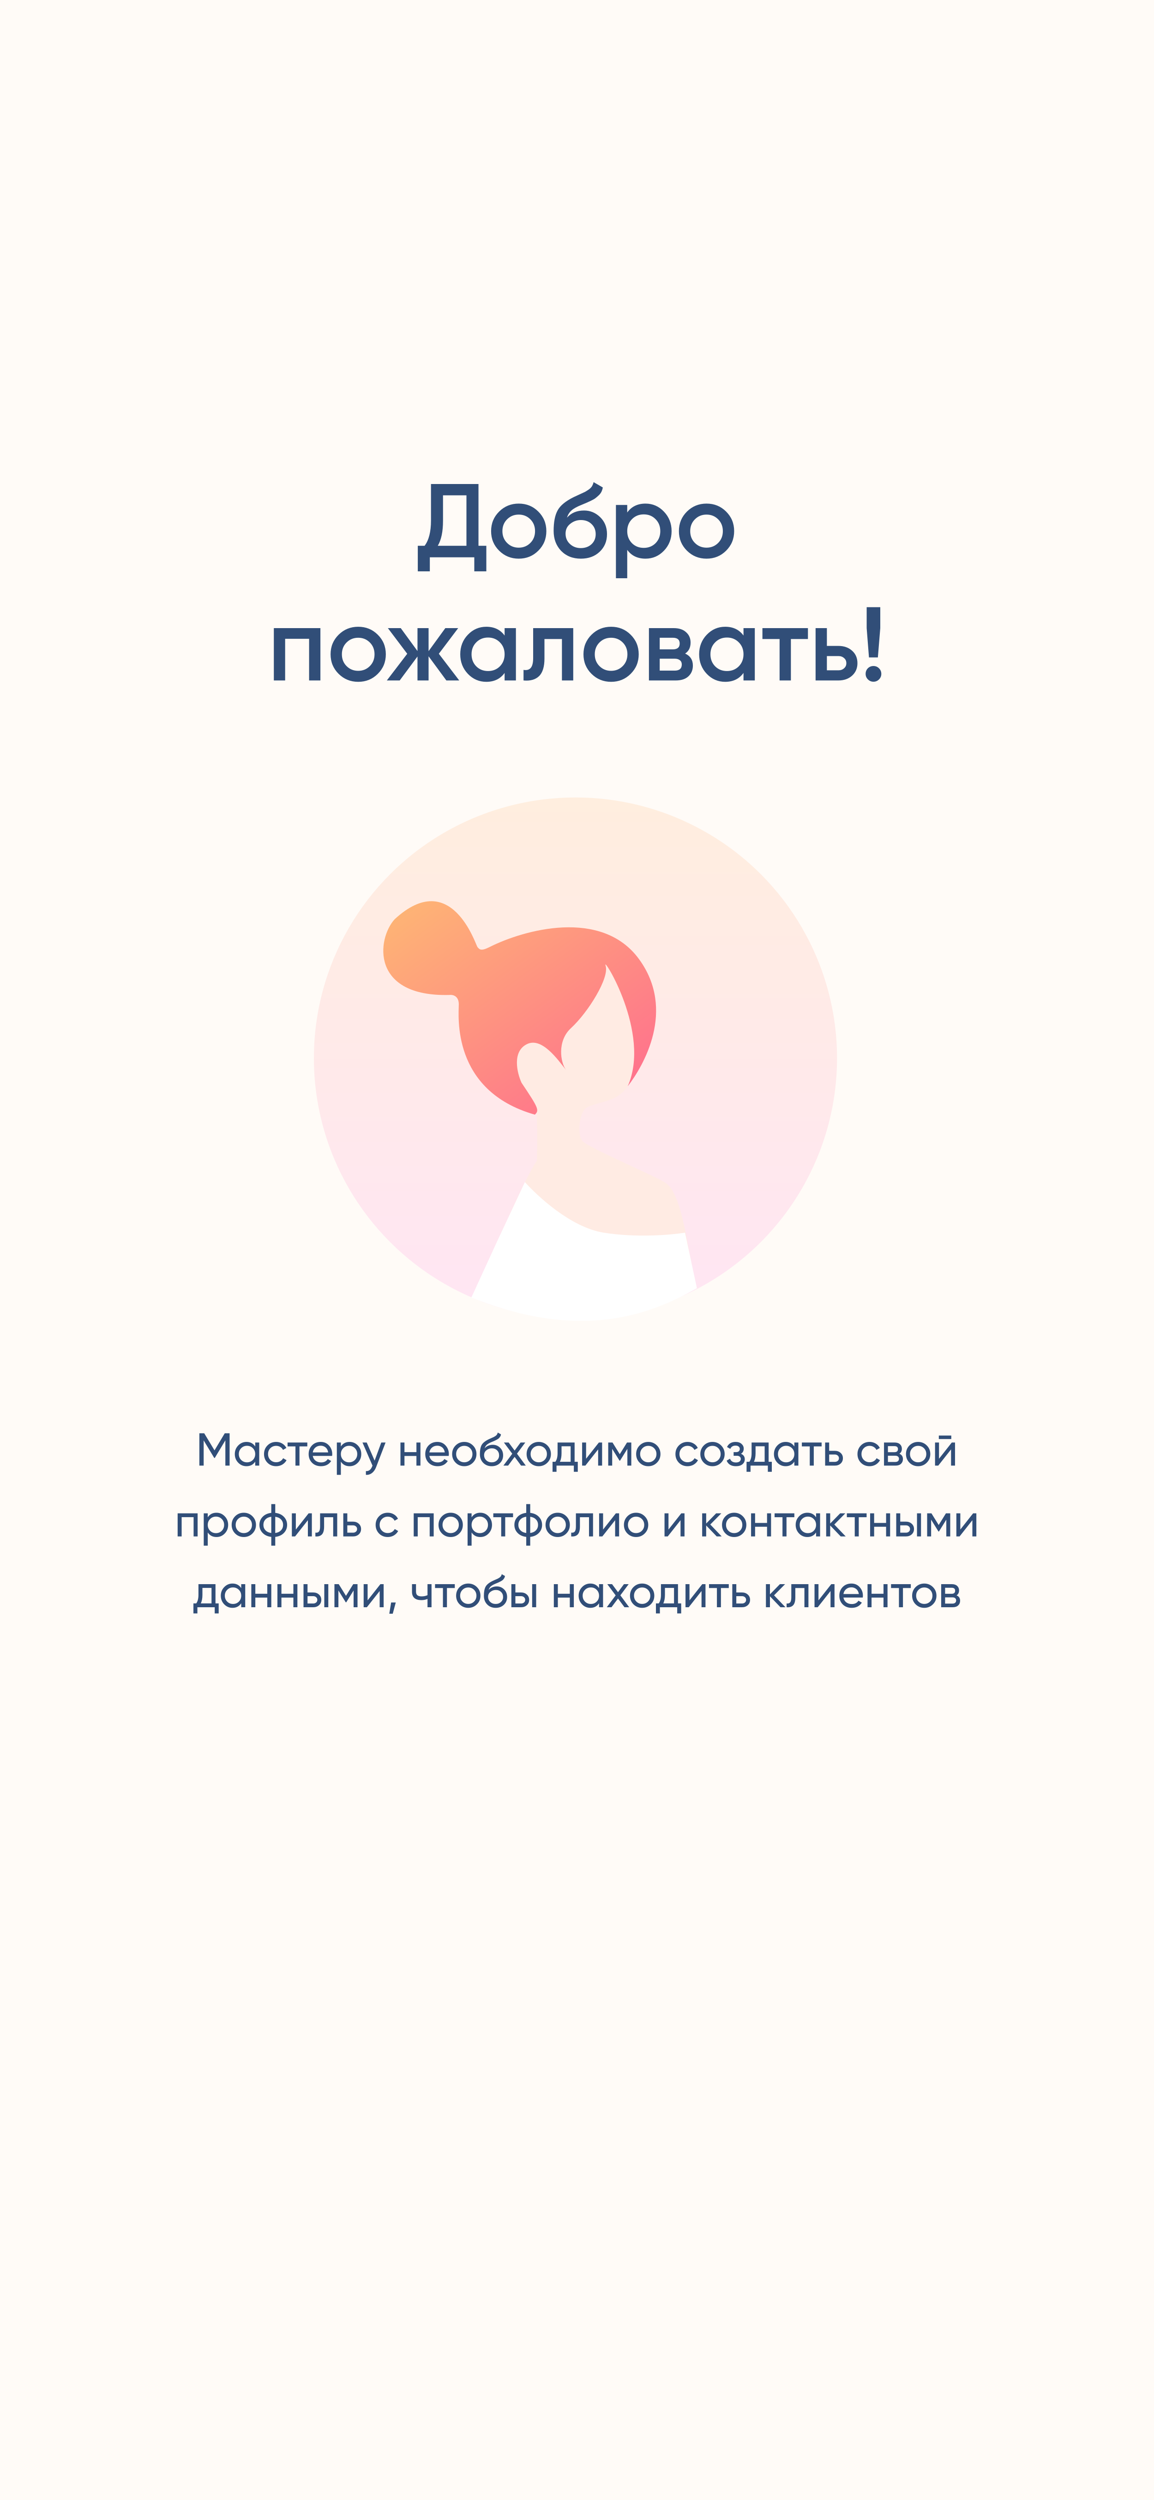 <svg width="375" height="812" viewBox="0 0 375 812" fill="none" xmlns="http://www.w3.org/2000/svg">
<rect width="375" height="812" fill="#FFFBF7"/>
<path d="M155.485 177.26H158.035V185.556H154.125V181H139.675V185.556H135.765V177.26H137.975C139.358 175.447 140.049 172.715 140.049 169.066V157.2H155.485V177.26ZM142.259 177.26H151.575V160.872H143.959V169.134C143.959 172.67 143.392 175.379 142.259 177.26ZM168.563 181.442C166.07 181.442 163.951 180.581 162.205 178.858C160.46 177.135 159.587 175.016 159.587 172.5C159.587 169.984 160.46 167.865 162.205 166.142C163.951 164.419 166.07 163.558 168.563 163.558C171.079 163.558 173.199 164.419 174.921 166.142C176.667 167.865 177.539 169.984 177.539 172.5C177.539 175.016 176.667 177.135 174.921 178.858C173.199 180.581 171.079 181.442 168.563 181.442ZM164.789 176.342C165.809 177.362 167.067 177.872 168.563 177.872C170.059 177.872 171.317 177.362 172.337 176.342C173.357 175.322 173.867 174.041 173.867 172.5C173.867 170.959 173.357 169.678 172.337 168.658C171.317 167.638 170.059 167.128 168.563 167.128C167.067 167.128 165.809 167.638 164.789 168.658C163.769 169.678 163.259 170.959 163.259 172.5C163.259 174.041 163.769 175.322 164.789 176.342ZM188.748 181.442C186.141 181.442 184.01 180.603 182.356 178.926C180.724 177.226 179.908 175.061 179.908 172.432C179.908 169.553 180.338 167.332 181.2 165.768C182.061 164.181 183.806 162.742 186.436 161.45C186.866 161.246 187.501 160.951 188.34 160.566C189.201 160.181 189.79 159.909 190.108 159.75C190.425 159.569 190.822 159.319 191.298 159.002C191.774 158.662 192.125 158.311 192.352 157.948C192.578 157.563 192.76 157.109 192.896 156.588L195.888 158.322C195.797 158.821 195.65 159.285 195.446 159.716C195.242 160.124 194.947 160.509 194.562 160.872C194.176 161.235 193.836 161.529 193.542 161.756C193.27 161.983 192.805 162.255 192.148 162.572C191.49 162.889 191.003 163.116 190.686 163.252C190.391 163.388 189.824 163.626 188.986 163.966C187.49 164.555 186.39 165.167 185.688 165.802C185.008 166.414 184.532 167.185 184.26 168.114C185.62 166.573 187.467 165.802 189.802 165.802C191.796 165.802 193.53 166.516 195.004 167.944C196.5 169.372 197.248 171.219 197.248 173.486C197.248 175.798 196.454 177.702 194.868 179.198C193.304 180.694 191.264 181.442 188.748 181.442ZM188.714 178.008C190.142 178.008 191.309 177.589 192.216 176.75C193.122 175.889 193.576 174.801 193.576 173.486C193.576 172.149 193.122 171.049 192.216 170.188C191.332 169.327 190.176 168.896 188.748 168.896C187.478 168.896 186.334 169.304 185.314 170.12C184.294 170.913 183.784 171.979 183.784 173.316C183.784 174.676 184.26 175.798 185.212 176.682C186.164 177.566 187.331 178.008 188.714 178.008ZM209.773 163.558C212.107 163.558 214.102 164.431 215.757 166.176C217.411 167.899 218.239 170.007 218.239 172.5C218.239 175.016 217.411 177.135 215.757 178.858C214.102 180.581 212.107 181.442 209.773 181.442C207.189 181.442 205.205 180.49 203.823 178.586V187.8H200.151V164H203.823V166.448C205.205 164.521 207.189 163.558 209.773 163.558ZM205.353 176.41C206.373 177.43 207.653 177.94 209.195 177.94C210.736 177.94 212.017 177.43 213.037 176.41C214.057 175.367 214.567 174.064 214.567 172.5C214.567 170.936 214.057 169.644 213.037 168.624C212.017 167.581 210.736 167.06 209.195 167.06C207.653 167.06 206.373 167.581 205.353 168.624C204.333 169.644 203.823 170.936 203.823 172.5C203.823 174.064 204.333 175.367 205.353 176.41ZM229.591 181.442C227.097 181.442 224.978 180.581 223.233 178.858C221.487 177.135 220.615 175.016 220.615 172.5C220.615 169.984 221.487 167.865 223.233 166.142C224.978 164.419 227.097 163.558 229.591 163.558C232.107 163.558 234.226 164.419 235.949 166.142C237.694 167.865 238.567 169.984 238.567 172.5C238.567 175.016 237.694 177.135 235.949 178.858C234.226 180.581 232.107 181.442 229.591 181.442ZM225.817 176.342C226.837 177.362 228.095 177.872 229.591 177.872C231.087 177.872 232.345 177.362 233.365 176.342C234.385 175.322 234.895 174.041 234.895 172.5C234.895 170.959 234.385 169.678 233.365 168.658C232.345 167.638 231.087 167.128 229.591 167.128C228.095 167.128 226.837 167.638 225.817 168.658C224.797 169.678 224.287 170.959 224.287 172.5C224.287 174.041 224.797 175.322 225.817 176.342ZM104.117 204V221H100.445V207.468H92.659V221H88.987V204H104.117ZM116.401 221.442C113.908 221.442 111.789 220.581 110.043 218.858C108.298 217.135 107.425 215.016 107.425 212.5C107.425 209.984 108.298 207.865 110.043 206.142C111.789 204.419 113.908 203.558 116.401 203.558C118.917 203.558 121.037 204.419 122.759 206.142C124.505 207.865 125.377 209.984 125.377 212.5C125.377 215.016 124.505 217.135 122.759 218.858C121.037 220.581 118.917 221.442 116.401 221.442ZM112.627 216.342C113.647 217.362 114.905 217.872 116.401 217.872C117.897 217.872 119.155 217.362 120.175 216.342C121.195 215.322 121.705 214.041 121.705 212.5C121.705 210.959 121.195 209.678 120.175 208.658C119.155 207.638 117.897 207.128 116.401 207.128C114.905 207.128 113.647 207.638 112.627 208.658C111.607 209.678 111.097 210.959 111.097 212.5C111.097 214.041 111.607 215.322 112.627 216.342ZM149.232 221H145.05L139.27 213.146V221H135.666V213.214L129.886 221H125.704L132.334 212.33L126.044 204H130.226L135.666 211.446V204H139.27V211.48L144.71 204H148.892L142.602 212.33L149.232 221ZM163.976 204H167.648V221H163.976V218.552C162.593 220.479 160.61 221.442 158.026 221.442C155.691 221.442 153.697 220.581 152.042 218.858C150.387 217.113 149.56 214.993 149.56 212.5C149.56 209.984 150.387 207.865 152.042 206.142C153.697 204.419 155.691 203.558 158.026 203.558C160.61 203.558 162.593 204.51 163.976 206.414V204ZM154.762 216.41C155.782 217.43 157.063 217.94 158.604 217.94C160.145 217.94 161.426 217.43 162.446 216.41C163.466 215.367 163.976 214.064 163.976 212.5C163.976 210.936 163.466 209.644 162.446 208.624C161.426 207.581 160.145 207.06 158.604 207.06C157.063 207.06 155.782 207.581 154.762 208.624C153.742 209.644 153.232 210.936 153.232 212.5C153.232 214.064 153.742 215.367 154.762 216.41ZM186.276 204V221H182.604V207.536H176.926V213.86C176.926 216.557 176.337 218.473 175.158 219.606C173.979 220.739 172.302 221.204 170.126 221V217.566C171.169 217.747 171.951 217.532 172.472 216.92C172.993 216.308 173.254 215.231 173.254 213.69V204H186.276ZM198.579 221.442C196.086 221.442 193.966 220.581 192.221 218.858C190.476 217.135 189.603 215.016 189.603 212.5C189.603 209.984 190.476 207.865 192.221 206.142C193.966 204.419 196.086 203.558 198.579 203.558C201.095 203.558 203.214 204.419 204.937 206.142C206.682 207.865 207.555 209.984 207.555 212.5C207.555 215.016 206.682 217.135 204.937 218.858C203.214 220.581 201.095 221.442 198.579 221.442ZM194.805 216.342C195.825 217.362 197.083 217.872 198.579 217.872C200.075 217.872 201.333 217.362 202.353 216.342C203.373 215.322 203.883 214.041 203.883 212.5C203.883 210.959 203.373 209.678 202.353 208.658C201.333 207.638 200.075 207.128 198.579 207.128C197.083 207.128 195.825 207.638 194.805 208.658C193.785 209.678 193.275 210.959 193.275 212.5C193.275 214.041 193.785 215.322 194.805 216.342ZM222.639 212.262C224.317 213.033 225.155 214.336 225.155 216.172C225.155 217.6 224.668 218.767 223.693 219.674C222.741 220.558 221.37 221 219.579 221H210.875V204H218.899C220.645 204 221.993 204.442 222.945 205.326C223.92 206.187 224.407 207.309 224.407 208.692C224.407 210.301 223.818 211.491 222.639 212.262ZM218.627 207.128H214.377V210.902H218.627C220.123 210.902 220.871 210.267 220.871 208.998C220.871 207.751 220.123 207.128 218.627 207.128ZM219.239 217.804C220.781 217.804 221.551 217.135 221.551 215.798C221.551 215.209 221.347 214.755 220.939 214.438C220.531 214.098 219.965 213.928 219.239 213.928H214.377V217.804H219.239ZM241.605 204H245.277V221H241.605V218.552C240.222 220.479 238.239 221.442 235.655 221.442C233.32 221.442 231.326 220.581 229.671 218.858C228.016 217.113 227.189 214.993 227.189 212.5C227.189 209.984 228.016 207.865 229.671 206.142C231.326 204.419 233.32 203.558 235.655 203.558C238.239 203.558 240.222 204.51 241.605 206.414V204ZM232.391 216.41C233.411 217.43 234.692 217.94 236.233 217.94C237.774 217.94 239.055 217.43 240.075 216.41C241.095 215.367 241.605 214.064 241.605 212.5C241.605 210.936 241.095 209.644 240.075 208.624C239.055 207.581 237.774 207.06 236.233 207.06C234.692 207.06 233.411 207.581 232.391 208.624C231.371 209.644 230.861 210.936 230.861 212.5C230.861 214.064 231.371 215.367 232.391 216.41ZM262.545 204V207.536H257.003V221H253.331V207.536H247.755V204H262.545ZM272.442 209.78C274.255 209.78 275.74 210.301 276.896 211.344C278.052 212.364 278.63 213.713 278.63 215.39C278.63 217.045 278.052 218.393 276.896 219.436C275.74 220.479 274.255 221 272.442 221H265.03V204H268.702V209.78H272.442ZM272.476 217.702C273.201 217.702 273.802 217.487 274.278 217.056C274.776 216.625 275.026 216.07 275.026 215.39C275.026 214.687 274.776 214.132 274.278 213.724C273.802 213.293 273.201 213.078 272.476 213.078H268.702V217.702H272.476ZM282.379 213.52L281.631 204V197.2H286.051V204L285.269 213.52H282.379ZM285.643 220.66C285.145 221.159 284.544 221.408 283.841 221.408C283.139 221.408 282.538 221.159 282.039 220.66C281.541 220.161 281.291 219.561 281.291 218.858C281.291 218.155 281.529 217.555 282.005 217.056C282.504 216.557 283.116 216.308 283.841 216.308C284.544 216.308 285.145 216.557 285.643 217.056C286.142 217.555 286.391 218.155 286.391 218.858C286.391 219.561 286.142 220.161 285.643 220.66Z" fill="#314E78"/>
<path d="M74.612 465.5V476H73.232V467.795L69.797 473.51H69.617L66.182 467.81V476H64.787V465.5H66.362L69.707 471.05L73.037 465.5H74.612ZM82.932 468.5H84.237V476H82.932V474.71C82.282 475.7 81.337 476.195 80.097 476.195C79.047 476.195 78.152 475.815 77.412 475.055C76.672 474.285 76.302 473.35 76.302 472.25C76.302 471.15 76.672 470.22 77.412 469.46C78.152 468.69 79.047 468.305 80.097 468.305C81.337 468.305 82.282 468.8 82.932 469.79V468.5ZM80.262 474.935C81.022 474.935 81.657 474.68 82.167 474.17C82.677 473.65 82.932 473.01 82.932 472.25C82.932 471.49 82.677 470.855 82.167 470.345C81.657 469.825 81.022 469.565 80.262 469.565C79.512 469.565 78.882 469.825 78.372 470.345C77.862 470.855 77.607 471.49 77.607 472.25C77.607 473.01 77.862 473.65 78.372 474.17C78.882 474.68 79.512 474.935 80.262 474.935ZM89.74 476.195C88.61 476.195 87.67 475.82 86.92 475.07C86.17 474.31 85.795 473.37 85.795 472.25C85.795 471.13 86.17 470.195 86.92 469.445C87.67 468.685 88.61 468.305 89.74 468.305C90.48 468.305 91.145 468.485 91.735 468.845C92.325 469.195 92.765 469.67 93.055 470.27L91.96 470.9C91.77 470.5 91.475 470.18 91.075 469.94C90.685 469.7 90.24 469.58 89.74 469.58C88.99 469.58 88.36 469.835 87.85 470.345C87.35 470.855 87.1 471.49 87.1 472.25C87.1 473 87.35 473.63 87.85 474.14C88.36 474.65 88.99 474.905 89.74 474.905C90.24 474.905 90.69 474.79 91.09 474.56C91.49 474.32 91.795 474 92.005 473.6L93.115 474.245C92.795 474.835 92.335 475.31 91.735 475.67C91.135 476.02 90.47 476.195 89.74 476.195ZM99.866 468.5V469.76H97.316V476H96.011V469.76H93.446V468.5H99.866ZM101.632 472.85C101.762 473.52 102.067 474.04 102.547 474.41C103.037 474.78 103.637 474.965 104.347 474.965C105.337 474.965 106.057 474.6 106.507 473.87L107.617 474.5C106.887 475.63 105.787 476.195 104.317 476.195C103.127 476.195 102.157 475.825 101.407 475.085C100.667 474.335 100.297 473.39 100.297 472.25C100.297 471.12 100.662 470.18 101.392 469.43C102.122 468.68 103.067 468.305 104.227 468.305C105.327 468.305 106.222 468.695 106.912 469.475C107.612 470.245 107.962 471.175 107.962 472.265C107.962 472.455 107.947 472.65 107.917 472.85H101.632ZM104.227 469.535C103.527 469.535 102.947 469.735 102.487 470.135C102.027 470.525 101.742 471.05 101.632 471.71H106.642C106.532 471 106.252 470.46 105.802 470.09C105.352 469.72 104.827 469.535 104.227 469.535ZM113.602 468.305C114.652 468.305 115.547 468.69 116.287 469.46C117.027 470.22 117.397 471.15 117.397 472.25C117.397 473.35 117.027 474.285 116.287 475.055C115.547 475.815 114.652 476.195 113.602 476.195C112.362 476.195 111.417 475.7 110.767 474.71V479H109.462V468.5H110.767V469.79C111.417 468.8 112.362 468.305 113.602 468.305ZM113.437 474.935C114.187 474.935 114.817 474.68 115.327 474.17C115.837 473.65 116.092 473.01 116.092 472.25C116.092 471.49 115.837 470.855 115.327 470.345C114.817 469.825 114.187 469.565 113.437 469.565C112.677 469.565 112.042 469.825 111.532 470.345C111.022 470.855 110.767 471.49 110.767 472.25C110.767 473.01 111.022 473.65 111.532 474.17C112.042 474.68 112.677 474.935 113.437 474.935ZM123.896 468.5H125.291L122.231 476.465C121.911 477.315 121.461 477.96 120.881 478.4C120.301 478.85 119.641 479.05 118.901 479V477.785C119.821 477.855 120.496 477.355 120.926 476.285L121.046 476.015L117.791 468.5H119.171L121.736 474.38L123.896 468.5ZM135.321 468.5H136.626V476H135.321V472.865H131.436V476H130.131V468.5H131.436V471.62H135.321V468.5ZM139.527 472.85C139.657 473.52 139.962 474.04 140.442 474.41C140.932 474.78 141.532 474.965 142.242 474.965C143.232 474.965 143.952 474.6 144.402 473.87L145.512 474.5C144.782 475.63 143.682 476.195 142.212 476.195C141.022 476.195 140.052 475.825 139.302 475.085C138.562 474.335 138.192 473.39 138.192 472.25C138.192 471.12 138.557 470.18 139.287 469.43C140.017 468.68 140.962 468.305 142.122 468.305C143.222 468.305 144.117 468.695 144.807 469.475C145.507 470.245 145.857 471.175 145.857 472.265C145.857 472.455 145.842 472.65 145.812 472.85H139.527ZM142.122 469.535C141.422 469.535 140.842 469.735 140.382 470.135C139.922 470.525 139.637 471.05 139.527 471.71H144.537C144.427 471 144.147 470.46 143.697 470.09C143.247 469.72 142.722 469.535 142.122 469.535ZM153.673 475.055C152.903 475.815 151.968 476.195 150.868 476.195C149.768 476.195 148.833 475.815 148.063 475.055C147.303 474.295 146.923 473.36 146.923 472.25C146.923 471.14 147.303 470.205 148.063 469.445C148.833 468.685 149.768 468.305 150.868 468.305C151.968 468.305 152.903 468.685 153.673 469.445C154.443 470.205 154.828 471.14 154.828 472.25C154.828 473.36 154.443 474.295 153.673 475.055ZM150.868 474.92C151.618 474.92 152.248 474.665 152.758 474.155C153.268 473.645 153.523 473.01 153.523 472.25C153.523 471.49 153.268 470.855 152.758 470.345C152.248 469.835 151.618 469.58 150.868 469.58C150.128 469.58 149.503 469.835 148.993 470.345C148.483 470.855 148.228 471.49 148.228 472.25C148.228 473.01 148.483 473.645 148.993 474.155C149.503 474.665 150.128 474.92 150.868 474.92ZM159.771 476.195C158.661 476.195 157.746 475.83 157.026 475.1C156.306 474.37 155.946 473.43 155.946 472.28C155.946 471 156.131 470.015 156.501 469.325C156.881 468.635 157.651 468.01 158.811 467.45C159.021 467.35 159.306 467.22 159.666 467.06C160.036 466.9 160.306 466.78 160.476 466.7C160.646 466.61 160.836 466.495 161.046 466.355C161.256 466.205 161.411 466.045 161.511 465.875C161.621 465.695 161.701 465.49 161.751 465.26L162.801 465.86C162.771 466.02 162.731 466.17 162.681 466.31C162.631 466.44 162.556 466.57 162.456 466.7C162.366 466.82 162.286 466.925 162.216 467.015C162.146 467.105 162.026 467.205 161.856 467.315C161.696 467.415 161.576 467.49 161.496 467.54C161.426 467.59 161.281 467.665 161.061 467.765C160.851 467.865 160.706 467.935 160.626 467.975C160.556 468.005 160.391 468.075 160.131 468.185C159.871 468.285 159.711 468.35 159.651 468.38C158.971 468.67 158.471 468.965 158.151 469.265C157.841 469.565 157.616 469.945 157.476 470.405C157.796 470.005 158.196 469.71 158.676 469.52C159.156 469.33 159.636 469.235 160.116 469.235C161.056 469.235 161.851 469.555 162.501 470.195C163.161 470.835 163.491 471.66 163.491 472.67C163.491 473.69 163.141 474.535 162.441 475.205C161.741 475.865 160.851 476.195 159.771 476.195ZM158.016 474.275C158.486 474.715 159.071 474.935 159.771 474.935C160.471 474.935 161.046 474.72 161.496 474.29C161.956 473.86 162.186 473.32 162.186 472.67C162.186 472 161.966 471.455 161.526 471.035C161.096 470.605 160.526 470.39 159.816 470.39C159.176 470.39 158.596 470.595 158.076 471.005C157.566 471.405 157.311 471.935 157.311 472.595C157.311 473.275 157.546 473.835 158.016 474.275ZM170.859 476H169.329L167.229 473.165L165.114 476H163.584L166.464 472.145L163.749 468.5H165.294L167.229 471.11L169.164 468.5H170.694L167.994 472.13L170.859 476ZM177.872 475.055C177.102 475.815 176.167 476.195 175.067 476.195C173.967 476.195 173.032 475.815 172.262 475.055C171.502 474.295 171.122 473.36 171.122 472.25C171.122 471.14 171.502 470.205 172.262 469.445C173.032 468.685 173.967 468.305 175.067 468.305C176.167 468.305 177.102 468.685 177.872 469.445C178.642 470.205 179.027 471.14 179.027 472.25C179.027 473.36 178.642 474.295 177.872 475.055ZM175.067 474.92C175.817 474.92 176.447 474.665 176.957 474.155C177.467 473.645 177.722 473.01 177.722 472.25C177.722 471.49 177.467 470.855 176.957 470.345C176.447 469.835 175.817 469.58 175.067 469.58C174.327 469.58 173.702 469.835 173.192 470.345C172.682 470.855 172.427 471.49 172.427 472.25C172.427 473.01 172.682 473.645 173.192 474.155C173.702 474.665 174.327 474.92 175.067 474.92ZM186.722 474.755H187.757V478.01H186.467V476H180.842V478.01H179.552V474.755H180.467C180.947 474.095 181.187 473.17 181.187 471.98V468.5H186.722V474.755ZM181.952 474.755H185.432V469.715H182.477V471.98C182.477 473.1 182.302 474.025 181.952 474.755ZM194.609 468.5H195.659V476H194.369V470.735L190.214 476H189.164V468.5H190.454V473.765L194.609 468.5ZM205.145 468.5V476H203.87V470.555L201.485 474.395H201.32L198.935 470.555V476H197.645V468.5H199.04L201.395 472.295L203.75 468.5H205.145ZM213.467 475.055C212.697 475.815 211.762 476.195 210.662 476.195C209.562 476.195 208.627 475.815 207.857 475.055C207.097 474.295 206.717 473.36 206.717 472.25C206.717 471.14 207.097 470.205 207.857 469.445C208.627 468.685 209.562 468.305 210.662 468.305C211.762 468.305 212.697 468.685 213.467 469.445C214.237 470.205 214.622 471.14 214.622 472.25C214.622 473.36 214.237 474.295 213.467 475.055ZM210.662 474.92C211.412 474.92 212.042 474.665 212.552 474.155C213.062 473.645 213.317 473.01 213.317 472.25C213.317 471.49 213.062 470.855 212.552 470.345C212.042 469.835 211.412 469.58 210.662 469.58C209.922 469.58 209.297 469.835 208.787 470.345C208.277 470.855 208.022 471.49 208.022 472.25C208.022 473.01 208.277 473.645 208.787 474.155C209.297 474.665 209.922 474.92 210.662 474.92ZM223.436 476.195C222.306 476.195 221.366 475.82 220.616 475.07C219.866 474.31 219.491 473.37 219.491 472.25C219.491 471.13 219.866 470.195 220.616 469.445C221.366 468.685 222.306 468.305 223.436 468.305C224.176 468.305 224.841 468.485 225.431 468.845C226.021 469.195 226.461 469.67 226.751 470.27L225.656 470.9C225.466 470.5 225.171 470.18 224.771 469.94C224.381 469.7 223.936 469.58 223.436 469.58C222.686 469.58 222.056 469.835 221.546 470.345C221.046 470.855 220.796 471.49 220.796 472.25C220.796 473 221.046 473.63 221.546 474.14C222.056 474.65 222.686 474.905 223.436 474.905C223.936 474.905 224.386 474.79 224.786 474.56C225.186 474.32 225.491 474 225.701 473.6L226.811 474.245C226.491 474.835 226.031 475.31 225.431 475.67C224.831 476.02 224.166 476.195 223.436 476.195ZM234.327 475.055C233.557 475.815 232.622 476.195 231.522 476.195C230.422 476.195 229.487 475.815 228.717 475.055C227.957 474.295 227.577 473.36 227.577 472.25C227.577 471.14 227.957 470.205 228.717 469.445C229.487 468.685 230.422 468.305 231.522 468.305C232.622 468.305 233.557 468.685 234.327 469.445C235.097 470.205 235.482 471.14 235.482 472.25C235.482 473.36 235.097 474.295 234.327 475.055ZM231.522 474.92C232.272 474.92 232.902 474.665 233.412 474.155C233.922 473.645 234.177 473.01 234.177 472.25C234.177 471.49 233.922 470.855 233.412 470.345C232.902 469.835 232.272 469.58 231.522 469.58C230.782 469.58 230.157 469.835 229.647 470.345C229.137 470.855 228.882 471.49 228.882 472.25C228.882 473.01 229.137 473.645 229.647 474.155C230.157 474.665 230.782 474.92 231.522 474.92ZM240.777 472.16C241.607 472.5 242.022 473.095 242.022 473.945C242.022 474.575 241.772 475.11 241.272 475.55C240.772 475.98 240.062 476.195 239.142 476.195C237.642 476.195 236.637 475.595 236.127 474.395L237.222 473.75C237.512 474.57 238.157 474.98 239.157 474.98C239.657 474.98 240.042 474.875 240.312 474.665C240.592 474.445 240.732 474.165 240.732 473.825C240.732 473.525 240.617 473.28 240.387 473.09C240.167 472.9 239.867 472.805 239.487 472.805H238.392V471.62H239.202C239.582 471.62 239.877 471.53 240.087 471.35C240.297 471.16 240.402 470.905 240.402 470.585C240.402 470.265 240.277 470.005 240.027 469.805C239.787 469.605 239.452 469.505 239.022 469.505C238.182 469.505 237.612 469.86 237.312 470.57L236.247 469.955C236.777 468.855 237.702 468.305 239.022 468.305C239.842 468.305 240.487 468.515 240.957 468.935C241.437 469.355 241.677 469.87 241.677 470.48C241.677 471.24 241.377 471.8 240.777 472.16ZM249.769 474.755H250.804V478.01H249.514V476H243.889V478.01H242.599V474.755H243.514C243.994 474.095 244.234 473.17 244.234 471.98V468.5H249.769V474.755ZM244.999 474.755H248.479V469.715H245.524V471.98C245.524 473.1 245.349 474.025 244.999 474.755ZM258.128 468.5H259.433V476H258.128V474.71C257.478 475.7 256.533 476.195 255.293 476.195C254.243 476.195 253.348 475.815 252.608 475.055C251.868 474.285 251.498 473.35 251.498 472.25C251.498 471.15 251.868 470.22 252.608 469.46C253.348 468.69 254.243 468.305 255.293 468.305C256.533 468.305 257.478 468.8 258.128 469.79V468.5ZM255.458 474.935C256.218 474.935 256.853 474.68 257.363 474.17C257.873 473.65 258.128 473.01 258.128 472.25C258.128 471.49 257.873 470.855 257.363 470.345C256.853 469.825 256.218 469.565 255.458 469.565C254.708 469.565 254.078 469.825 253.568 470.345C253.058 470.855 252.803 471.49 252.803 472.25C252.803 473.01 253.058 473.65 253.568 474.17C254.078 474.68 254.708 474.935 255.458 474.935ZM266.99 468.5V469.76H264.44V476H263.135V469.76H260.57V468.5H266.99ZM271.299 471.2C272.049 471.2 272.669 471.425 273.159 471.875C273.659 472.315 273.909 472.89 273.909 473.6C273.909 474.31 273.659 474.89 273.159 475.34C272.669 475.78 272.049 476 271.299 476H268.134V468.5H269.439V471.2H271.299ZM271.299 474.785C271.669 474.785 271.979 474.68 272.229 474.47C272.489 474.25 272.619 473.96 272.619 473.6C272.619 473.24 272.489 472.95 272.229 472.73C271.979 472.51 271.669 472.4 271.299 472.4H269.439V474.785H271.299ZM282.586 476.195C281.456 476.195 280.516 475.82 279.766 475.07C279.016 474.31 278.641 473.37 278.641 472.25C278.641 471.13 279.016 470.195 279.766 469.445C280.516 468.685 281.456 468.305 282.586 468.305C283.326 468.305 283.991 468.485 284.581 468.845C285.171 469.195 285.611 469.67 285.901 470.27L284.806 470.9C284.616 470.5 284.321 470.18 283.921 469.94C283.531 469.7 283.086 469.58 282.586 469.58C281.836 469.58 281.206 469.835 280.696 470.345C280.196 470.855 279.946 471.49 279.946 472.25C279.946 473 280.196 473.63 280.696 474.14C281.206 474.65 281.836 474.905 282.586 474.905C283.086 474.905 283.536 474.79 283.936 474.56C284.336 474.32 284.641 474 284.851 473.6L285.961 474.245C285.641 474.835 285.181 475.31 284.581 475.67C283.981 476.02 283.316 476.195 282.586 476.195ZM292.259 472.145C293.029 472.465 293.414 473.045 293.414 473.885C293.414 474.505 293.204 475.015 292.784 475.415C292.374 475.805 291.784 476 291.014 476H287.264V468.5H290.714C291.464 468.5 292.044 468.69 292.454 469.07C292.864 469.44 293.069 469.93 293.069 470.54C293.069 471.26 292.799 471.795 292.259 472.145ZM290.654 469.67H288.539V471.635H290.654C291.414 471.635 291.794 471.3 291.794 470.63C291.794 469.99 291.414 469.67 290.654 469.67ZM290.939 474.815C291.319 474.815 291.609 474.725 291.809 474.545C292.019 474.365 292.124 474.11 292.124 473.78C292.124 473.47 292.019 473.23 291.809 473.06C291.609 472.88 291.319 472.79 290.939 472.79H288.539V474.815H290.939ZM301.153 475.055C300.383 475.815 299.448 476.195 298.348 476.195C297.248 476.195 296.313 475.815 295.543 475.055C294.783 474.295 294.403 473.36 294.403 472.25C294.403 471.14 294.783 470.205 295.543 469.445C296.313 468.685 297.248 468.305 298.348 468.305C299.448 468.305 300.383 468.685 301.153 469.445C301.923 470.205 302.308 471.14 302.308 472.25C302.308 473.36 301.923 474.295 301.153 475.055ZM298.348 474.92C299.098 474.92 299.728 474.665 300.238 474.155C300.748 473.645 301.003 473.01 301.003 472.25C301.003 471.49 300.748 470.855 300.238 470.345C299.728 469.835 299.098 469.58 298.348 469.58C297.608 469.58 296.983 469.835 296.473 470.345C295.963 470.855 295.708 471.49 295.708 472.25C295.708 473.01 295.963 473.645 296.473 474.155C296.983 474.665 297.608 474.92 298.348 474.92ZM305.076 467.375V466.235H309.126V467.375H305.076ZM309.291 468.5H310.341V476H309.051V470.735L304.896 476H303.846V468.5H305.136V473.765L309.291 468.5ZM64.218 491.5V499H62.913V492.745H59.028V499H57.723V491.5H64.218ZM70.345 491.305C71.395 491.305 72.29 491.69 73.03 492.46C73.77 493.22 74.14 494.15 74.14 495.25C74.14 496.35 73.77 497.285 73.03 498.055C72.29 498.815 71.395 499.195 70.345 499.195C69.105 499.195 68.16 498.7 67.51 497.71V502H66.205V491.5H67.51V492.79C68.16 491.8 69.105 491.305 70.345 491.305ZM70.18 497.935C70.93 497.935 71.56 497.68 72.07 497.17C72.58 496.65 72.835 496.01 72.835 495.25C72.835 494.49 72.58 493.855 72.07 493.345C71.56 492.825 70.93 492.565 70.18 492.565C69.42 492.565 68.785 492.825 68.275 493.345C67.765 493.855 67.51 494.49 67.51 495.25C67.51 496.01 67.765 496.65 68.275 497.17C68.785 497.68 69.42 497.935 70.18 497.935ZM82.027 498.055C81.257 498.815 80.322 499.195 79.222 499.195C78.122 499.195 77.187 498.815 76.417 498.055C75.657 497.295 75.277 496.36 75.277 495.25C75.277 494.14 75.657 493.205 76.417 492.445C77.187 491.685 78.122 491.305 79.222 491.305C80.322 491.305 81.257 491.685 82.027 492.445C82.797 493.205 83.182 494.14 83.182 495.25C83.182 496.36 82.797 497.295 82.027 498.055ZM79.222 497.92C79.972 497.92 80.602 497.665 81.112 497.155C81.622 496.645 81.877 496.01 81.877 495.25C81.877 494.49 81.622 493.855 81.112 493.345C80.602 492.835 79.972 492.58 79.222 492.58C78.482 492.58 77.857 492.835 77.347 493.345C76.837 493.855 76.582 494.49 76.582 495.25C76.582 496.01 76.837 496.645 77.347 497.155C77.857 497.665 78.482 497.92 79.222 497.92ZM92.251 492.625C92.951 493.345 93.3 494.22 93.3 495.25C93.3 496.28 92.951 497.155 92.251 497.875C91.55 498.595 90.615 499.02 89.445 499.15V502H88.156V499.15C86.986 499.02 86.05 498.595 85.35 497.875C84.65 497.155 84.3 496.28 84.3 495.25C84.3 494.22 84.65 493.345 85.35 492.625C86.05 491.905 86.986 491.48 88.156 491.35V488.5H89.445V491.35C90.615 491.48 91.55 491.905 92.251 492.625ZM85.591 495.25C85.591 495.94 85.816 496.525 86.266 497.005C86.725 497.485 87.356 497.78 88.156 497.89V492.61C87.356 492.71 86.725 493 86.266 493.48C85.816 493.96 85.591 494.55 85.591 495.25ZM89.445 497.89C90.246 497.78 90.871 497.485 91.32 497.005C91.77 496.525 91.996 495.94 91.996 495.25C91.996 494.56 91.77 493.975 91.32 493.495C90.871 493.015 90.246 492.72 89.445 492.61V497.89ZM100.288 491.5H101.338V499H100.048V493.735L95.892 499H94.843V491.5H96.132V496.765L100.288 491.5ZM109.579 491.5V499H108.274V492.76H105.319V495.82C105.319 497.05 105.069 497.91 104.569 498.4C104.079 498.88 103.384 499.08 102.484 499V497.77C102.994 497.84 103.374 497.73 103.624 497.44C103.884 497.14 104.014 496.59 104.014 495.79V491.5H109.579ZM114.721 494.2C115.471 494.2 116.091 494.425 116.581 494.875C117.081 495.315 117.331 495.89 117.331 496.6C117.331 497.31 117.081 497.89 116.581 498.34C116.091 498.78 115.471 499 114.721 499H111.556V491.5H112.861V494.2H114.721ZM114.721 497.785C115.091 497.785 115.401 497.68 115.651 497.47C115.911 497.25 116.041 496.96 116.041 496.6C116.041 496.24 115.911 495.95 115.651 495.73C115.401 495.51 115.091 495.4 114.721 495.4H112.861V497.785H114.721ZM126.009 499.195C124.879 499.195 123.939 498.82 123.189 498.07C122.439 497.31 122.064 496.37 122.064 495.25C122.064 494.13 122.439 493.195 123.189 492.445C123.939 491.685 124.879 491.305 126.009 491.305C126.749 491.305 127.414 491.485 128.004 491.845C128.594 492.195 129.034 492.67 129.324 493.27L128.229 493.9C128.039 493.5 127.744 493.18 127.344 492.94C126.954 492.7 126.509 492.58 126.009 492.58C125.259 492.58 124.629 492.835 124.119 493.345C123.619 493.855 123.369 494.49 123.369 495.25C123.369 496 123.619 496.63 124.119 497.14C124.629 497.65 125.259 497.905 126.009 497.905C126.509 497.905 126.959 497.79 127.359 497.56C127.759 497.32 128.064 497 128.274 496.6L129.384 497.245C129.064 497.835 128.604 498.31 128.004 498.67C127.404 499.02 126.739 499.195 126.009 499.195ZM140.932 491.5V499H139.627V492.745H135.742V499H134.437V491.5H140.932ZM149.249 498.055C148.479 498.815 147.544 499.195 146.444 499.195C145.344 499.195 144.409 498.815 143.639 498.055C142.879 497.295 142.499 496.36 142.499 495.25C142.499 494.14 142.879 493.205 143.639 492.445C144.409 491.685 145.344 491.305 146.444 491.305C147.544 491.305 148.479 491.685 149.249 492.445C150.019 493.205 150.404 494.14 150.404 495.25C150.404 496.36 150.019 497.295 149.249 498.055ZM146.444 497.92C147.194 497.92 147.824 497.665 148.334 497.155C148.844 496.645 149.099 496.01 149.099 495.25C149.099 494.49 148.844 493.855 148.334 493.345C147.824 492.835 147.194 492.58 146.444 492.58C145.704 492.58 145.079 492.835 144.569 493.345C144.059 493.855 143.804 494.49 143.804 495.25C143.804 496.01 144.059 496.645 144.569 497.155C145.079 497.665 145.704 497.92 146.444 497.92ZM156.082 491.305C157.132 491.305 158.027 491.69 158.767 492.46C159.507 493.22 159.877 494.15 159.877 495.25C159.877 496.35 159.507 497.285 158.767 498.055C158.027 498.815 157.132 499.195 156.082 499.195C154.842 499.195 153.897 498.7 153.247 497.71V502H151.942V491.5H153.247V492.79C153.897 491.8 154.842 491.305 156.082 491.305ZM155.917 497.935C156.667 497.935 157.297 497.68 157.807 497.17C158.317 496.65 158.572 496.01 158.572 495.25C158.572 494.49 158.317 493.855 157.807 493.345C157.297 492.825 156.667 492.565 155.917 492.565C155.157 492.565 154.522 492.825 154.012 493.345C153.502 493.855 153.247 494.49 153.247 495.25C153.247 496.01 153.502 496.65 154.012 497.17C154.522 497.68 155.157 497.935 155.917 497.935ZM166.721 491.5V492.76H164.171V499H162.866V492.76H160.301V491.5H166.721ZM175.102 492.625C175.802 493.345 176.152 494.22 176.152 495.25C176.152 496.28 175.802 497.155 175.102 497.875C174.402 498.595 173.467 499.02 172.297 499.15V502H171.007V499.15C169.837 499.02 168.902 498.595 168.202 497.875C167.502 497.155 167.152 496.28 167.152 495.25C167.152 494.22 167.502 493.345 168.202 492.625C168.902 491.905 169.837 491.48 171.007 491.35V488.5H172.297V491.35C173.467 491.48 174.402 491.905 175.102 492.625ZM168.442 495.25C168.442 495.94 168.667 496.525 169.117 497.005C169.577 497.485 170.207 497.78 171.007 497.89V492.61C170.207 492.71 169.577 493 169.117 493.48C168.667 493.96 168.442 494.55 168.442 495.25ZM172.297 497.89C173.097 497.78 173.722 497.485 174.172 497.005C174.622 496.525 174.847 495.94 174.847 495.25C174.847 494.56 174.622 493.975 174.172 493.495C173.722 493.015 173.097 492.72 172.297 492.61V497.89ZM184.024 498.055C183.254 498.815 182.319 499.195 181.219 499.195C180.119 499.195 179.184 498.815 178.414 498.055C177.654 497.295 177.274 496.36 177.274 495.25C177.274 494.14 177.654 493.205 178.414 492.445C179.184 491.685 180.119 491.305 181.219 491.305C182.319 491.305 183.254 491.685 184.024 492.445C184.794 493.205 185.179 494.14 185.179 495.25C185.179 496.36 184.794 497.295 184.024 498.055ZM181.219 497.92C181.969 497.92 182.599 497.665 183.109 497.155C183.619 496.645 183.874 496.01 183.874 495.25C183.874 494.49 183.619 493.855 183.109 493.345C182.599 492.835 181.969 492.58 181.219 492.58C180.479 492.58 179.854 492.835 179.344 493.345C178.834 493.855 178.579 494.49 178.579 495.25C178.579 496.01 178.834 496.645 179.344 497.155C179.854 497.665 180.479 497.92 181.219 497.92ZM192.709 491.5V499H191.404V492.76H188.449V495.82C188.449 497.05 188.199 497.91 187.699 498.4C187.209 498.88 186.514 499.08 185.614 499V497.77C186.124 497.84 186.504 497.73 186.754 497.44C187.014 497.14 187.144 496.59 187.144 495.79V491.5H192.709ZM200.131 491.5H201.181V499H199.891V493.735L195.736 499H194.686V491.5H195.976V496.765L200.131 491.5ZM209.498 498.055C208.728 498.815 207.793 499.195 206.693 499.195C205.593 499.195 204.658 498.815 203.888 498.055C203.128 497.295 202.748 496.36 202.748 495.25C202.748 494.14 203.128 493.205 203.888 492.445C204.658 491.685 205.593 491.305 206.693 491.305C207.793 491.305 208.728 491.685 209.498 492.445C210.268 493.205 210.653 494.14 210.653 495.25C210.653 496.36 210.268 497.295 209.498 498.055ZM206.693 497.92C207.443 497.92 208.073 497.665 208.583 497.155C209.093 496.645 209.348 496.01 209.348 495.25C209.348 494.49 209.093 493.855 208.583 493.345C208.073 492.835 207.443 492.58 206.693 492.58C205.953 492.58 205.328 492.835 204.818 493.345C204.308 493.855 204.053 494.49 204.053 495.25C204.053 496.01 204.308 496.645 204.818 497.155C205.328 497.665 205.953 497.92 206.693 497.92ZM221.386 491.5H222.436V499H221.146V493.735L216.991 499H215.941V491.5H217.231V496.765L221.386 491.5ZM234.518 499H232.898L229.478 495.445V499H228.173V491.5H229.478V494.815L232.718 491.5H234.398L230.813 495.13L234.518 499ZM241.373 498.055C240.603 498.815 239.668 499.195 238.568 499.195C237.468 499.195 236.533 498.815 235.763 498.055C235.003 497.295 234.623 496.36 234.623 495.25C234.623 494.14 235.003 493.205 235.763 492.445C236.533 491.685 237.468 491.305 238.568 491.305C239.668 491.305 240.603 491.685 241.373 492.445C242.143 493.205 242.528 494.14 242.528 495.25C242.528 496.36 242.143 497.295 241.373 498.055ZM238.568 497.92C239.318 497.92 239.948 497.665 240.458 497.155C240.968 496.645 241.223 496.01 241.223 495.25C241.223 494.49 240.968 493.855 240.458 493.345C239.948 492.835 239.318 492.58 238.568 492.58C237.828 492.58 237.203 492.835 236.693 493.345C236.183 493.855 235.928 494.49 235.928 495.25C235.928 496.01 236.183 496.645 236.693 497.155C237.203 497.665 237.828 497.92 238.568 497.92ZM249.256 491.5H250.561V499H249.256V495.865H245.371V499H244.066V491.5H245.371V494.62H249.256V491.5ZM258.128 491.5V492.76H255.578V499H254.273V492.76H251.708V491.5H258.128ZM265.188 491.5H266.493V499H265.188V497.71C264.538 498.7 263.593 499.195 262.353 499.195C261.303 499.195 260.408 498.815 259.668 498.055C258.928 497.285 258.558 496.35 258.558 495.25C258.558 494.15 258.928 493.22 259.668 492.46C260.408 491.69 261.303 491.305 262.353 491.305C263.593 491.305 264.538 491.8 265.188 492.79V491.5ZM262.518 497.935C263.278 497.935 263.913 497.68 264.423 497.17C264.933 496.65 265.188 496.01 265.188 495.25C265.188 494.49 264.933 493.855 264.423 493.345C263.913 492.825 263.278 492.565 262.518 492.565C261.768 492.565 261.138 492.825 260.628 493.345C260.118 493.855 259.863 494.49 259.863 495.25C259.863 496.01 260.118 496.65 260.628 497.17C261.138 497.68 261.768 497.935 262.518 497.935ZM274.815 499H273.195L269.775 495.445V499H268.47V491.5H269.775V494.815L273.015 491.5H274.695L271.11 495.13L274.815 499ZM281.609 491.5V492.76H279.059V499H277.754V492.76H275.189V491.5H281.609ZM287.943 491.5H289.248V499H287.943V495.865H284.058V499H282.753V491.5H284.058V494.62H287.943V491.5ZM294.399 494.2C295.149 494.2 295.769 494.425 296.259 494.875C296.759 495.315 297.009 495.89 297.009 496.6C297.009 497.31 296.759 497.89 296.259 498.34C295.769 498.78 295.149 499 294.399 499H291.234V491.5H292.539V494.2H294.399ZM297.984 491.5H299.289V499H297.984V491.5ZM294.399 497.785C294.769 497.785 295.079 497.68 295.329 497.47C295.589 497.25 295.719 496.96 295.719 496.6C295.719 496.24 295.589 495.95 295.329 495.73C295.079 495.51 294.769 495.4 294.399 495.4H292.539V497.785H294.399ZM308.783 491.5V499H307.508V493.555L305.123 497.395H304.958L302.573 493.555V499H301.283V491.5H302.678L305.033 495.295L307.388 491.5H308.783ZM316.22 491.5H317.27V499H315.98V493.735L311.825 499H310.775V491.5H312.065V496.765L316.22 491.5ZM70.025 520.755H71.06V524.01H69.77V522H64.145V524.01H62.855V520.755H63.77C64.25 520.095 64.49 519.17 64.49 517.98V514.5H70.025V520.755ZM65.255 520.755H68.735V515.715H65.78V517.98C65.78 519.1 65.605 520.025 65.255 520.755ZM78.384 514.5H79.689V522H78.384V520.71C77.734 521.7 76.789 522.195 75.549 522.195C74.499 522.195 73.604 521.815 72.864 521.055C72.124 520.285 71.754 519.35 71.754 518.25C71.754 517.15 72.124 516.22 72.864 515.46C73.604 514.69 74.499 514.305 75.549 514.305C76.789 514.305 77.734 514.8 78.384 515.79V514.5ZM75.714 520.935C76.474 520.935 77.109 520.68 77.619 520.17C78.129 519.65 78.384 519.01 78.384 518.25C78.384 517.49 78.129 516.855 77.619 516.345C77.109 515.825 76.474 515.565 75.714 515.565C74.964 515.565 74.334 515.825 73.824 516.345C73.314 516.855 73.059 517.49 73.059 518.25C73.059 519.01 73.314 519.65 73.824 520.17C74.334 520.68 74.964 520.935 75.714 520.935ZM86.856 514.5H88.161V522H86.856V518.865H82.971V522H81.666V514.5H82.971V517.62H86.856V514.5ZM95.338 514.5H96.643V522H95.338V518.865H91.453V522H90.148V514.5H91.453V517.62H95.338V514.5ZM101.794 517.2C102.544 517.2 103.164 517.425 103.654 517.875C104.154 518.315 104.404 518.89 104.404 519.6C104.404 520.31 104.154 520.89 103.654 521.34C103.164 521.78 102.544 522 101.794 522H98.629V514.5H99.934V517.2H101.794ZM105.379 514.5H106.684V522H105.379V514.5ZM101.794 520.785C102.164 520.785 102.474 520.68 102.724 520.47C102.984 520.25 103.114 519.96 103.114 519.6C103.114 519.24 102.984 518.95 102.724 518.73C102.474 518.51 102.164 518.4 101.794 518.4H99.934V520.785H101.794ZM116.178 514.5V522H114.903V516.555L112.518 520.395H112.353L109.968 516.555V522H108.678V514.5H110.073L112.428 518.295L114.783 514.5H116.178ZM123.615 514.5H124.665V522H123.375V516.735L119.22 522H118.17V514.5H119.46V519.765L123.615 514.5ZM128.602 520.455L127.627 524.1H126.502L127.102 520.455H128.602ZM138.921 514.5H140.226V522H138.921V519.3C138.321 519.56 137.646 519.69 136.896 519.69C135.936 519.69 135.191 519.465 134.661 519.015C134.141 518.555 133.881 517.88 133.881 516.99V514.5H135.186V516.915C135.186 517.475 135.336 517.875 135.636 518.115C135.946 518.355 136.396 518.475 136.986 518.475C137.696 518.475 138.341 518.345 138.921 518.085V514.5ZM147.788 514.5V515.76H145.238V522H143.933V515.76H141.368V514.5H147.788ZM154.969 521.055C154.199 521.815 153.264 522.195 152.164 522.195C151.064 522.195 150.129 521.815 149.359 521.055C148.599 520.295 148.219 519.36 148.219 518.25C148.219 517.14 148.599 516.205 149.359 515.445C150.129 514.685 151.064 514.305 152.164 514.305C153.264 514.305 154.199 514.685 154.969 515.445C155.739 516.205 156.124 517.14 156.124 518.25C156.124 519.36 155.739 520.295 154.969 521.055ZM152.164 520.92C152.914 520.92 153.544 520.665 154.054 520.155C154.564 519.645 154.819 519.01 154.819 518.25C154.819 517.49 154.564 516.855 154.054 516.345C153.544 515.835 152.914 515.58 152.164 515.58C151.424 515.58 150.799 515.835 150.289 516.345C149.779 516.855 149.524 517.49 149.524 518.25C149.524 519.01 149.779 519.645 150.289 520.155C150.799 520.665 151.424 520.92 152.164 520.92ZM161.067 522.195C159.957 522.195 159.042 521.83 158.322 521.1C157.602 520.37 157.242 519.43 157.242 518.28C157.242 517 157.427 516.015 157.797 515.325C158.177 514.635 158.947 514.01 160.107 513.45C160.317 513.35 160.602 513.22 160.962 513.06C161.332 512.9 161.602 512.78 161.772 512.7C161.942 512.61 162.132 512.495 162.342 512.355C162.552 512.205 162.707 512.045 162.807 511.875C162.917 511.695 162.997 511.49 163.047 511.26L164.097 511.86C164.067 512.02 164.027 512.17 163.977 512.31C163.927 512.44 163.852 512.57 163.752 512.7C163.662 512.82 163.582 512.925 163.512 513.015C163.442 513.105 163.322 513.205 163.152 513.315C162.992 513.415 162.872 513.49 162.792 513.54C162.722 513.59 162.577 513.665 162.357 513.765C162.147 513.865 162.002 513.935 161.922 513.975C161.852 514.005 161.687 514.075 161.427 514.185C161.167 514.285 161.007 514.35 160.947 514.38C160.267 514.67 159.767 514.965 159.447 515.265C159.137 515.565 158.912 515.945 158.772 516.405C159.092 516.005 159.492 515.71 159.972 515.52C160.452 515.33 160.932 515.235 161.412 515.235C162.352 515.235 163.147 515.555 163.797 516.195C164.457 516.835 164.787 517.66 164.787 518.67C164.787 519.69 164.437 520.535 163.737 521.205C163.037 521.865 162.147 522.195 161.067 522.195ZM159.312 520.275C159.782 520.715 160.367 520.935 161.067 520.935C161.767 520.935 162.342 520.72 162.792 520.29C163.252 519.86 163.482 519.32 163.482 518.67C163.482 518 163.262 517.455 162.822 517.035C162.392 516.605 161.822 516.39 161.112 516.39C160.472 516.39 159.892 516.595 159.372 517.005C158.862 517.405 158.607 517.935 158.607 518.595C158.607 519.275 158.842 519.835 159.312 520.275ZM169.338 517.2C170.088 517.2 170.708 517.425 171.198 517.875C171.698 518.315 171.948 518.89 171.948 519.6C171.948 520.31 171.698 520.89 171.198 521.34C170.708 521.78 170.088 522 169.338 522H166.173V514.5H167.478V517.2H169.338ZM172.923 514.5H174.228V522H172.923V514.5ZM169.338 520.785C169.708 520.785 170.018 520.68 170.268 520.47C170.528 520.25 170.658 519.96 170.658 519.6C170.658 519.24 170.528 518.95 170.268 518.73C170.018 518.51 169.708 518.4 169.338 518.4H167.478V520.785H169.338ZM185.162 514.5H186.467V522H185.162V518.865H181.277V522H179.972V514.5H181.277V517.62H185.162V514.5ZM194.663 514.5H195.968V522H194.663V520.71C194.013 521.7 193.068 522.195 191.828 522.195C190.778 522.195 189.883 521.815 189.143 521.055C188.403 520.285 188.033 519.35 188.033 518.25C188.033 517.15 188.403 516.22 189.143 515.46C189.883 514.69 190.778 514.305 191.828 514.305C193.068 514.305 194.013 514.8 194.663 515.79V514.5ZM191.993 520.935C192.753 520.935 193.388 520.68 193.898 520.17C194.408 519.65 194.663 519.01 194.663 518.25C194.663 517.49 194.408 516.855 193.898 516.345C193.388 515.825 192.753 515.565 191.993 515.565C191.243 515.565 190.613 515.825 190.103 516.345C189.593 516.855 189.338 517.49 189.338 518.25C189.338 519.01 189.593 519.65 190.103 520.17C190.613 520.68 191.243 520.935 191.993 520.935ZM204.456 522H202.926L200.826 519.165L198.711 522H197.181L200.061 518.145L197.346 514.5H198.891L200.826 517.11L202.761 514.5H204.291L201.591 518.13L204.456 522ZM211.468 521.055C210.698 521.815 209.763 522.195 208.663 522.195C207.563 522.195 206.628 521.815 205.858 521.055C205.098 520.295 204.718 519.36 204.718 518.25C204.718 517.14 205.098 516.205 205.858 515.445C206.628 514.685 207.563 514.305 208.663 514.305C209.763 514.305 210.698 514.685 211.468 515.445C212.238 516.205 212.623 517.14 212.623 518.25C212.623 519.36 212.238 520.295 211.468 521.055ZM208.663 520.92C209.413 520.92 210.043 520.665 210.553 520.155C211.063 519.645 211.318 519.01 211.318 518.25C211.318 517.49 211.063 516.855 210.553 516.345C210.043 515.835 209.413 515.58 208.663 515.58C207.923 515.58 207.298 515.835 206.788 516.345C206.278 516.855 206.023 517.49 206.023 518.25C206.023 519.01 206.278 519.645 206.788 520.155C207.298 520.665 207.923 520.92 208.663 520.92ZM220.318 520.755H221.353V524.01H220.063V522H214.438V524.01H213.148V520.755H214.063C214.543 520.095 214.783 519.17 214.783 517.98V514.5H220.318V520.755ZM215.548 520.755H219.028V515.715H216.073V517.98C216.073 519.1 215.898 520.025 215.548 520.755ZM228.205 514.5H229.255V522H227.965V516.735L223.81 522H222.76V514.5H224.05V519.765L228.205 514.5ZM236.821 514.5V515.76H234.271V522H232.966V515.76H230.401V514.5H236.821ZM241.13 517.2C241.88 517.2 242.5 517.425 242.99 517.875C243.49 518.315 243.74 518.89 243.74 519.6C243.74 520.31 243.49 520.89 242.99 521.34C242.5 521.78 241.88 522 241.13 522H237.965V514.5H239.27V517.2H241.13ZM241.13 520.785C241.5 520.785 241.81 520.68 242.06 520.47C242.32 520.25 242.45 519.96 242.45 519.6C242.45 519.24 242.32 518.95 242.06 518.73C241.81 518.51 241.5 518.4 241.13 518.4H239.27V520.785H241.13ZM255.238 522H253.618L250.198 518.445V522H248.893V514.5H250.198V517.815L253.438 514.5H255.118L251.533 518.13L255.238 522ZM262.706 514.5V522H261.401V515.76H258.446V518.82C258.446 520.05 258.196 520.91 257.696 521.4C257.206 521.88 256.511 522.08 255.611 522V520.77C256.121 520.84 256.501 520.73 256.751 520.44C257.011 520.14 257.141 519.59 257.141 518.79V514.5H262.706ZM270.129 514.5H271.179V522H269.889V516.735L265.734 522H264.684V514.5H265.974V519.765L270.129 514.5ZM274.08 518.85C274.21 519.52 274.515 520.04 274.995 520.41C275.485 520.78 276.085 520.965 276.795 520.965C277.785 520.965 278.505 520.6 278.955 519.87L280.065 520.5C279.335 521.63 278.235 522.195 276.765 522.195C275.575 522.195 274.605 521.825 273.855 521.085C273.115 520.335 272.745 519.39 272.745 518.25C272.745 517.12 273.11 516.18 273.84 515.43C274.57 514.68 275.515 514.305 276.675 514.305C277.775 514.305 278.67 514.695 279.36 515.475C280.06 516.245 280.41 517.175 280.41 518.265C280.41 518.455 280.395 518.65 280.365 518.85H274.08ZM276.675 515.535C275.975 515.535 275.395 515.735 274.935 516.135C274.475 516.525 274.19 517.05 274.08 517.71H279.09C278.98 517 278.7 516.46 278.25 516.09C277.8 515.72 277.275 515.535 276.675 515.535ZM287.1 514.5H288.405V522H287.1V518.865H283.215V522H281.91V514.5H283.215V517.62H287.1V514.5ZM295.972 514.5V515.76H293.422V522H292.117V515.76H289.552V514.5H295.972ZM303.153 521.055C302.383 521.815 301.448 522.195 300.348 522.195C299.248 522.195 298.313 521.815 297.543 521.055C296.783 520.295 296.403 519.36 296.403 518.25C296.403 517.14 296.783 516.205 297.543 515.445C298.313 514.685 299.248 514.305 300.348 514.305C301.448 514.305 302.383 514.685 303.153 515.445C303.923 516.205 304.308 517.14 304.308 518.25C304.308 519.36 303.923 520.295 303.153 521.055ZM300.348 520.92C301.098 520.92 301.728 520.665 302.238 520.155C302.748 519.645 303.003 519.01 303.003 518.25C303.003 517.49 302.748 516.855 302.238 516.345C301.728 515.835 301.098 515.58 300.348 515.58C299.608 515.58 298.983 515.835 298.473 516.345C297.963 516.855 297.708 517.49 297.708 518.25C297.708 519.01 297.963 519.645 298.473 520.155C298.983 520.665 299.608 520.92 300.348 520.92ZM310.841 518.145C311.611 518.465 311.996 519.045 311.996 519.885C311.996 520.505 311.786 521.015 311.366 521.415C310.956 521.805 310.366 522 309.596 522H305.846V514.5H309.296C310.046 514.5 310.626 514.69 311.036 515.07C311.446 515.44 311.651 515.93 311.651 516.54C311.651 517.26 311.381 517.795 310.841 518.145ZM309.236 515.67H307.121V517.635H309.236C309.996 517.635 310.376 517.3 310.376 516.63C310.376 515.99 309.996 515.67 309.236 515.67ZM309.521 520.815C309.901 520.815 310.191 520.725 310.391 520.545C310.601 520.365 310.706 520.11 310.706 519.78C310.706 519.47 310.601 519.23 310.391 519.06C310.191 518.88 309.901 518.79 309.521 518.79H307.121V520.815H309.521Z" fill="#314E78"/>
<ellipse opacity="0.3" cx="187" cy="343.661" rx="85" ry="84.66" fill="url(#paint0_linear)"/>
<path d="M206.124 334.256C205.43 321.125 198.029 313.523 194.415 311.363C196.583 317.842 187.042 329.937 183.573 334.256C180.797 337.711 182.417 343.183 183.573 345.486C181.405 342.175 176.027 335.638 171.864 335.984C166.66 336.416 167.093 342.463 167.527 347.214C167.961 351.966 173.165 355.853 174.032 359.309C174.726 362.073 174.61 372.267 174.466 377.018C170.65 382.201 159.389 408.308 154.041 421.41C160.112 424.002 175.593 427.901 192.246 427.555C208.9 427.21 221.447 419.06 225.639 415.029C223.471 405.67 221.736 388.249 216.532 384.361C213.588 382.162 190.945 372.699 189.211 370.539C187.476 368.379 188.343 361.9 190.078 360.172C191.813 358.445 197.884 358.013 200.92 355.853C203.956 353.693 206.991 350.67 206.124 334.256Z" fill="#FFEBE3"/>
<path d="M196.149 400.343C185.394 398.615 174.61 388.393 170.563 383.929L161.456 403.367L153.173 421.41C188.735 435.664 211.286 427.025 226.464 418.386L222.604 400.343C218.267 401.063 206.905 402.071 196.149 400.343Z" fill="white"/>
<path d="M185.517 333.941C181.007 338.087 182.085 345.1 183.964 347.548C181.218 344.092 176.063 336.705 171.206 339.124C166.348 341.543 168.025 348.483 169.471 351.65C174.899 359.74 175.333 360.604 173.808 362.017C146.486 354.242 149.088 329.621 149.088 326.166C149.088 323.401 147.064 322.998 146.053 323.142C120.379 323.833 122.425 304.884 128.272 298.521C146.711 281.559 154.588 306.943 155.16 307.592C155.818 308.339 156.252 309.01 159.063 307.592C170.194 301.977 195.491 294.893 207.634 311.48C219.777 328.066 209.015 346.35 203.956 352.829C211.762 335.552 195.491 309.752 196.792 313.639C198.093 317.527 191.155 328.757 185.517 333.941Z" fill="url(#paint1_linear)"/>
<defs>
<linearGradient id="paint0_linear" x1="187.227" y1="229.546" x2="187.227" y2="428.321" gradientUnits="userSpaceOnUse">
<stop stop-color="#FFD69C"/>
<stop offset="1" stop-color="#FFB5EF"/>
</linearGradient>
<linearGradient id="paint1_linear" x1="109.579" y1="268.743" x2="195.286" y2="385.997" gradientUnits="userSpaceOnUse">
<stop stop-color="#FDCC6C"/>
<stop offset="1" stop-color="#FF6392"/>
</linearGradient>
</defs>
</svg>
